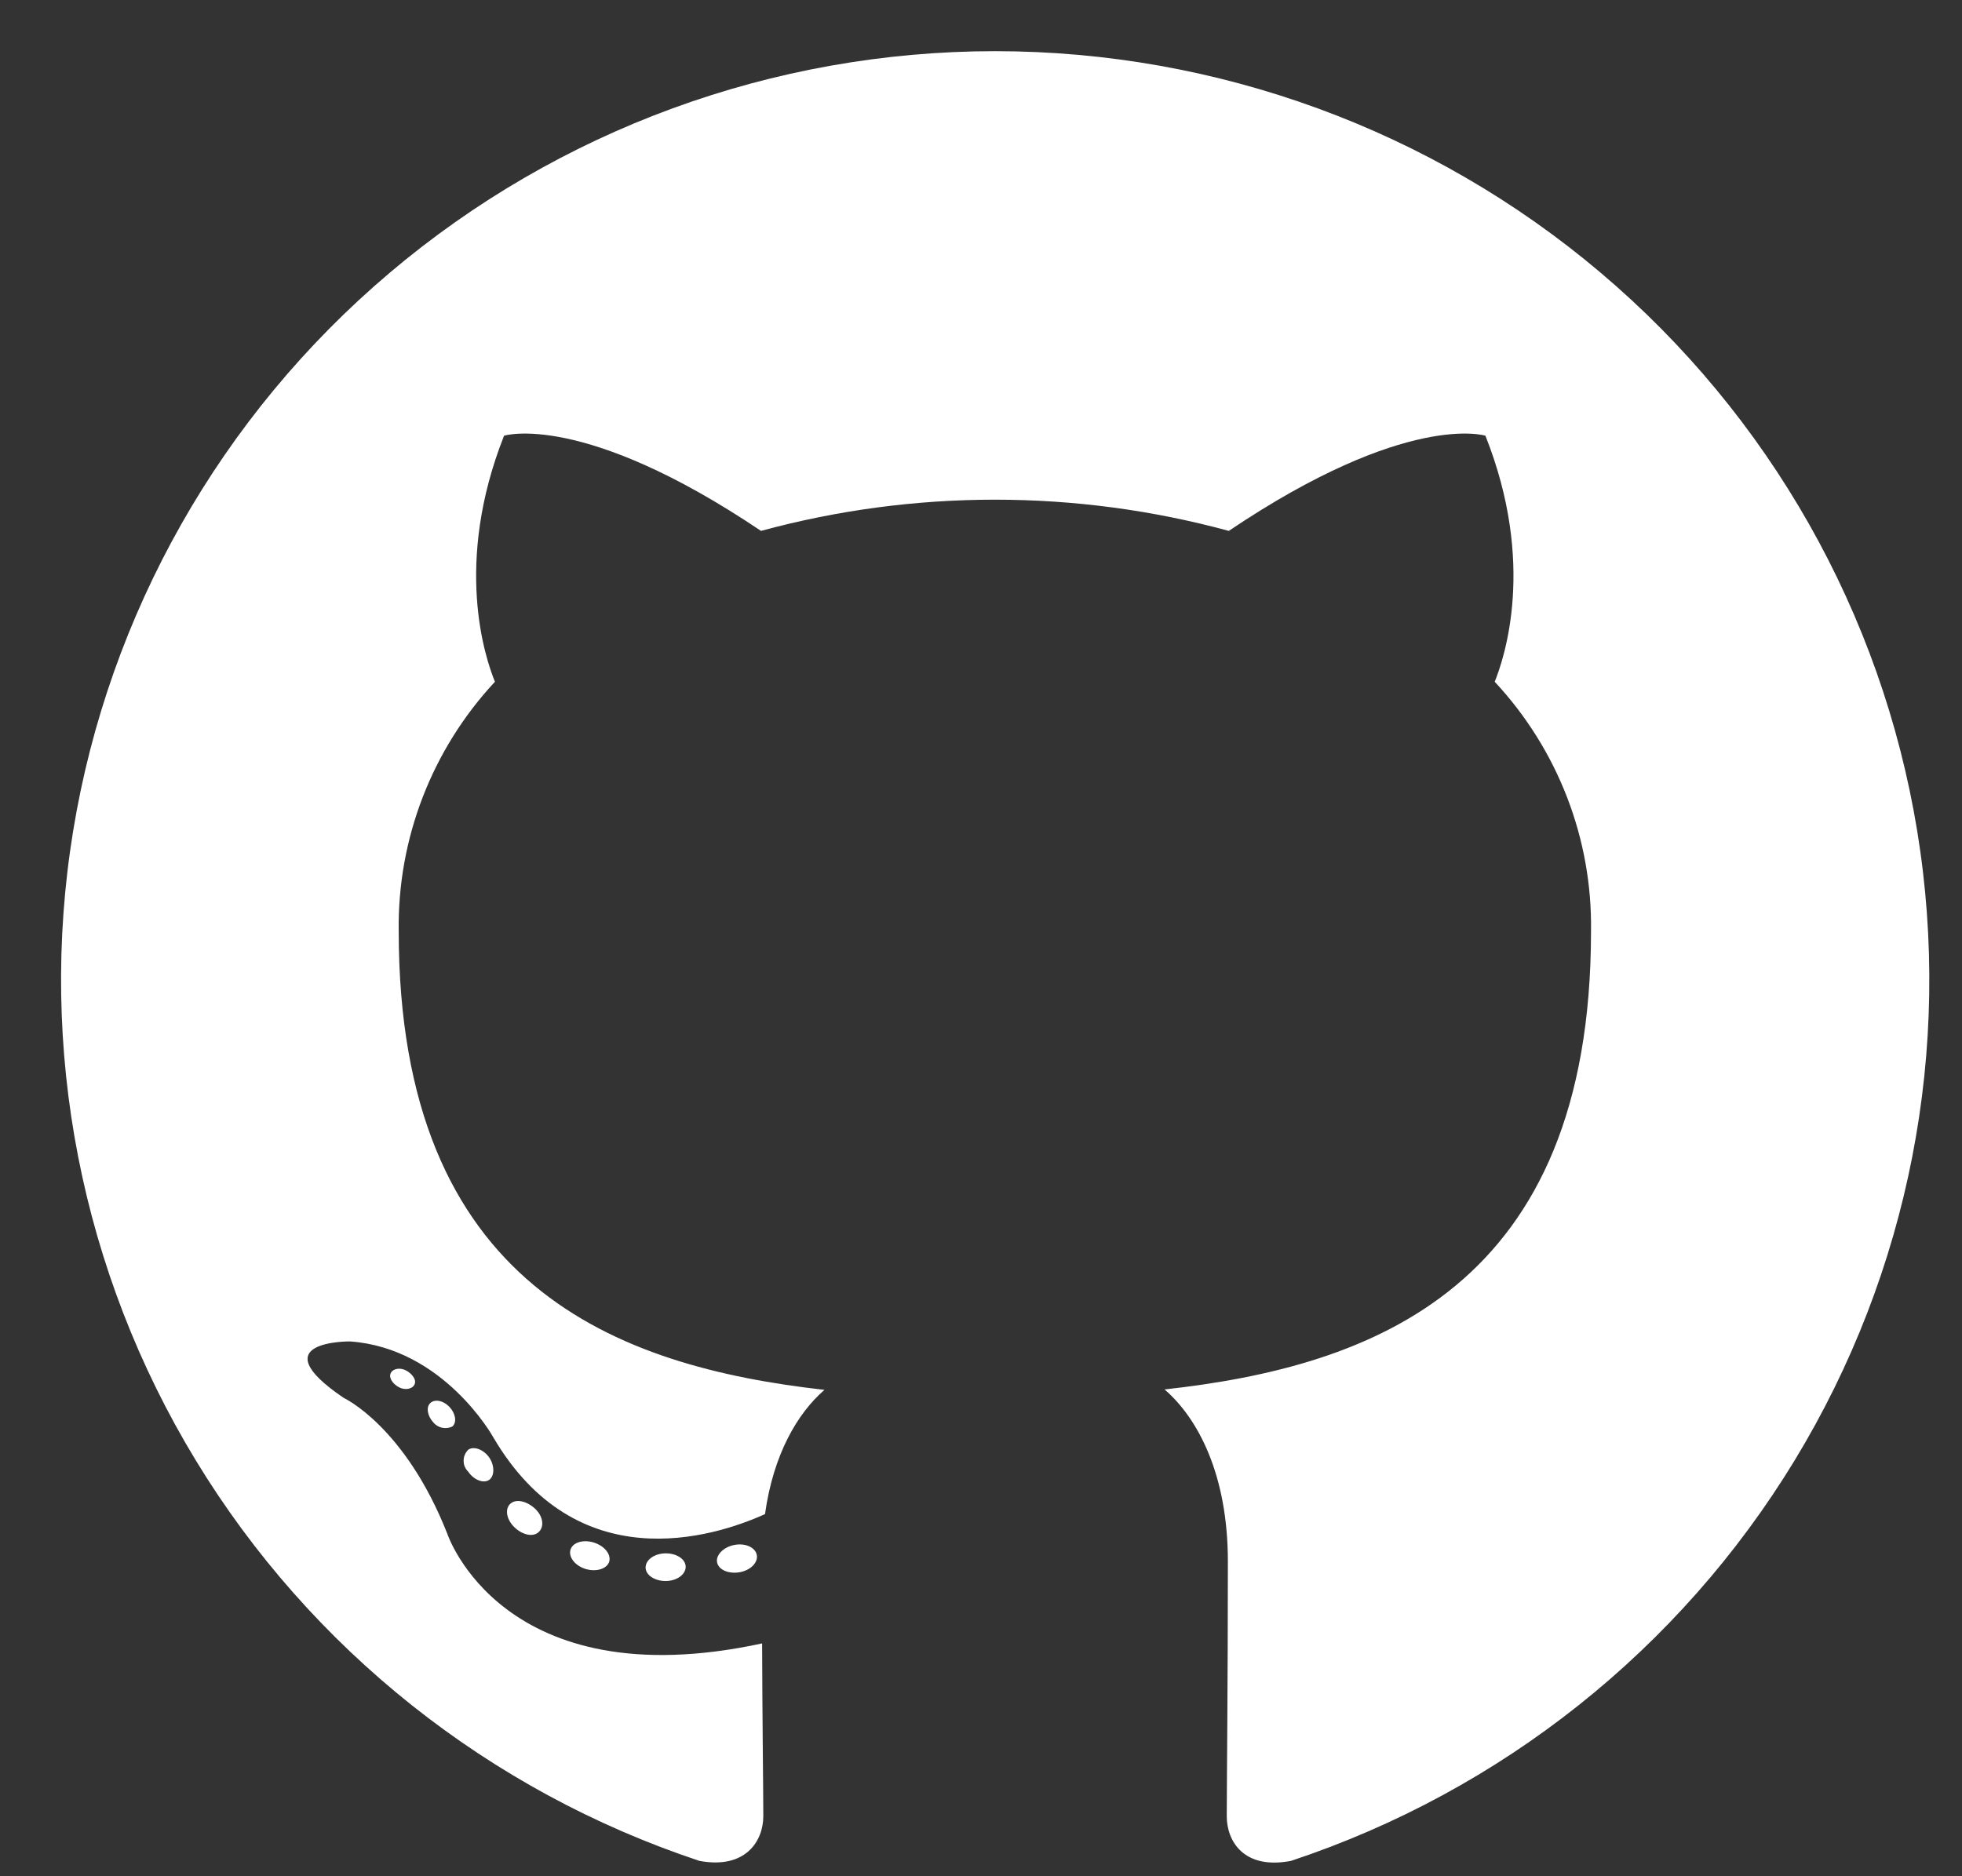 <svg width="23" height="22" viewBox="0 0 23 22" fill="none" xmlns="http://www.w3.org/2000/svg">
<rect x="0" y="0" width="23" height="22" fill="#333333" stroke="none"/>
<g id="Group">
<path id="Vector" fill-rule="evenodd" clip-rule="evenodd" d="M11.663 0.6C9.063 0.601 6.549 1.522 4.569 3.198C2.59 4.873 1.274 7.194 0.857 9.746C0.441 12.297 0.951 14.913 2.296 17.125C3.641 19.337 5.734 21.001 8.199 21.82C8.743 21.921 8.948 21.584 8.948 21.297C8.948 21.01 8.937 20.179 8.934 19.27C5.887 19.928 5.244 17.985 5.244 17.985C4.747 16.723 4.029 16.391 4.029 16.391C3.035 15.717 4.103 15.729 4.103 15.729C5.204 15.807 5.782 16.852 5.782 16.852C6.758 18.517 8.344 18.035 8.968 17.754C9.066 17.049 9.351 16.569 9.665 16.297C7.231 16.023 4.674 15.089 4.674 10.917C4.659 9.835 5.063 8.788 5.802 7.994C5.69 7.72 5.314 6.613 5.909 5.109C5.909 5.109 6.829 4.817 8.921 6.225C10.716 5.737 12.61 5.737 14.405 6.225C16.495 4.817 17.413 5.109 17.413 5.109C18.01 6.609 17.634 7.717 17.522 7.994C18.263 8.789 18.668 9.837 18.651 10.921C18.651 15.102 16.089 16.023 13.652 16.292C14.044 16.631 14.394 17.292 14.394 18.309C14.394 19.766 14.381 20.938 14.381 21.297C14.381 21.587 14.579 21.926 15.134 21.82C17.6 21.001 19.692 19.337 21.038 17.124C22.383 14.912 22.892 12.296 22.475 9.744C22.058 7.192 20.742 4.871 18.762 3.196C16.782 1.521 14.267 0.601 11.666 0.6H11.663Z" fill="white"/>
<path id="Vector_2" d="M4.859 16.234C4.835 16.288 4.748 16.304 4.678 16.267C4.607 16.229 4.554 16.158 4.58 16.102C4.605 16.047 4.69 16.032 4.761 16.07C4.832 16.108 4.886 16.18 4.859 16.234Z" fill="white"/>
<path id="Vector_3" d="M5.303 16.726C5.266 16.745 5.223 16.75 5.182 16.741C5.141 16.732 5.104 16.709 5.078 16.676C5.008 16.6 4.993 16.495 5.047 16.449C5.102 16.402 5.2 16.423 5.271 16.499C5.341 16.575 5.358 16.679 5.303 16.726Z" fill="white"/>
<path id="Vector_4" d="M5.735 17.352C5.668 17.399 5.554 17.352 5.49 17.258C5.473 17.241 5.459 17.221 5.449 17.199C5.439 17.177 5.435 17.153 5.435 17.128C5.435 17.104 5.439 17.08 5.449 17.058C5.459 17.035 5.473 17.015 5.49 16.998C5.557 16.953 5.671 16.998 5.735 17.09C5.798 17.182 5.8 17.305 5.735 17.352Z" fill="white"/>
<path id="Vector_5" d="M6.321 17.958C6.261 18.024 6.139 18.006 6.039 17.916C5.94 17.826 5.916 17.703 5.976 17.639C6.036 17.574 6.157 17.592 6.261 17.68C6.364 17.768 6.384 17.893 6.321 17.958Z" fill="white"/>
<path id="Vector_6" d="M7.142 18.311C7.115 18.396 6.991 18.434 6.868 18.398C6.745 18.362 6.663 18.261 6.687 18.174C6.71 18.087 6.835 18.048 6.961 18.087C7.086 18.127 7.165 18.223 7.142 18.311Z" fill="white"/>
<path id="Vector_7" d="M8.038 18.372C8.038 18.461 7.936 18.537 7.806 18.538C7.675 18.54 7.568 18.468 7.568 18.38C7.568 18.291 7.67 18.216 7.8 18.214C7.931 18.212 8.038 18.282 8.038 18.372Z" fill="white"/>
<path id="Vector_8" d="M8.872 18.234C8.888 18.322 8.798 18.414 8.667 18.436C8.536 18.457 8.422 18.405 8.406 18.318C8.39 18.232 8.484 18.138 8.611 18.115C8.738 18.091 8.856 18.145 8.872 18.234Z" fill="white"/>
</g>
</svg>
